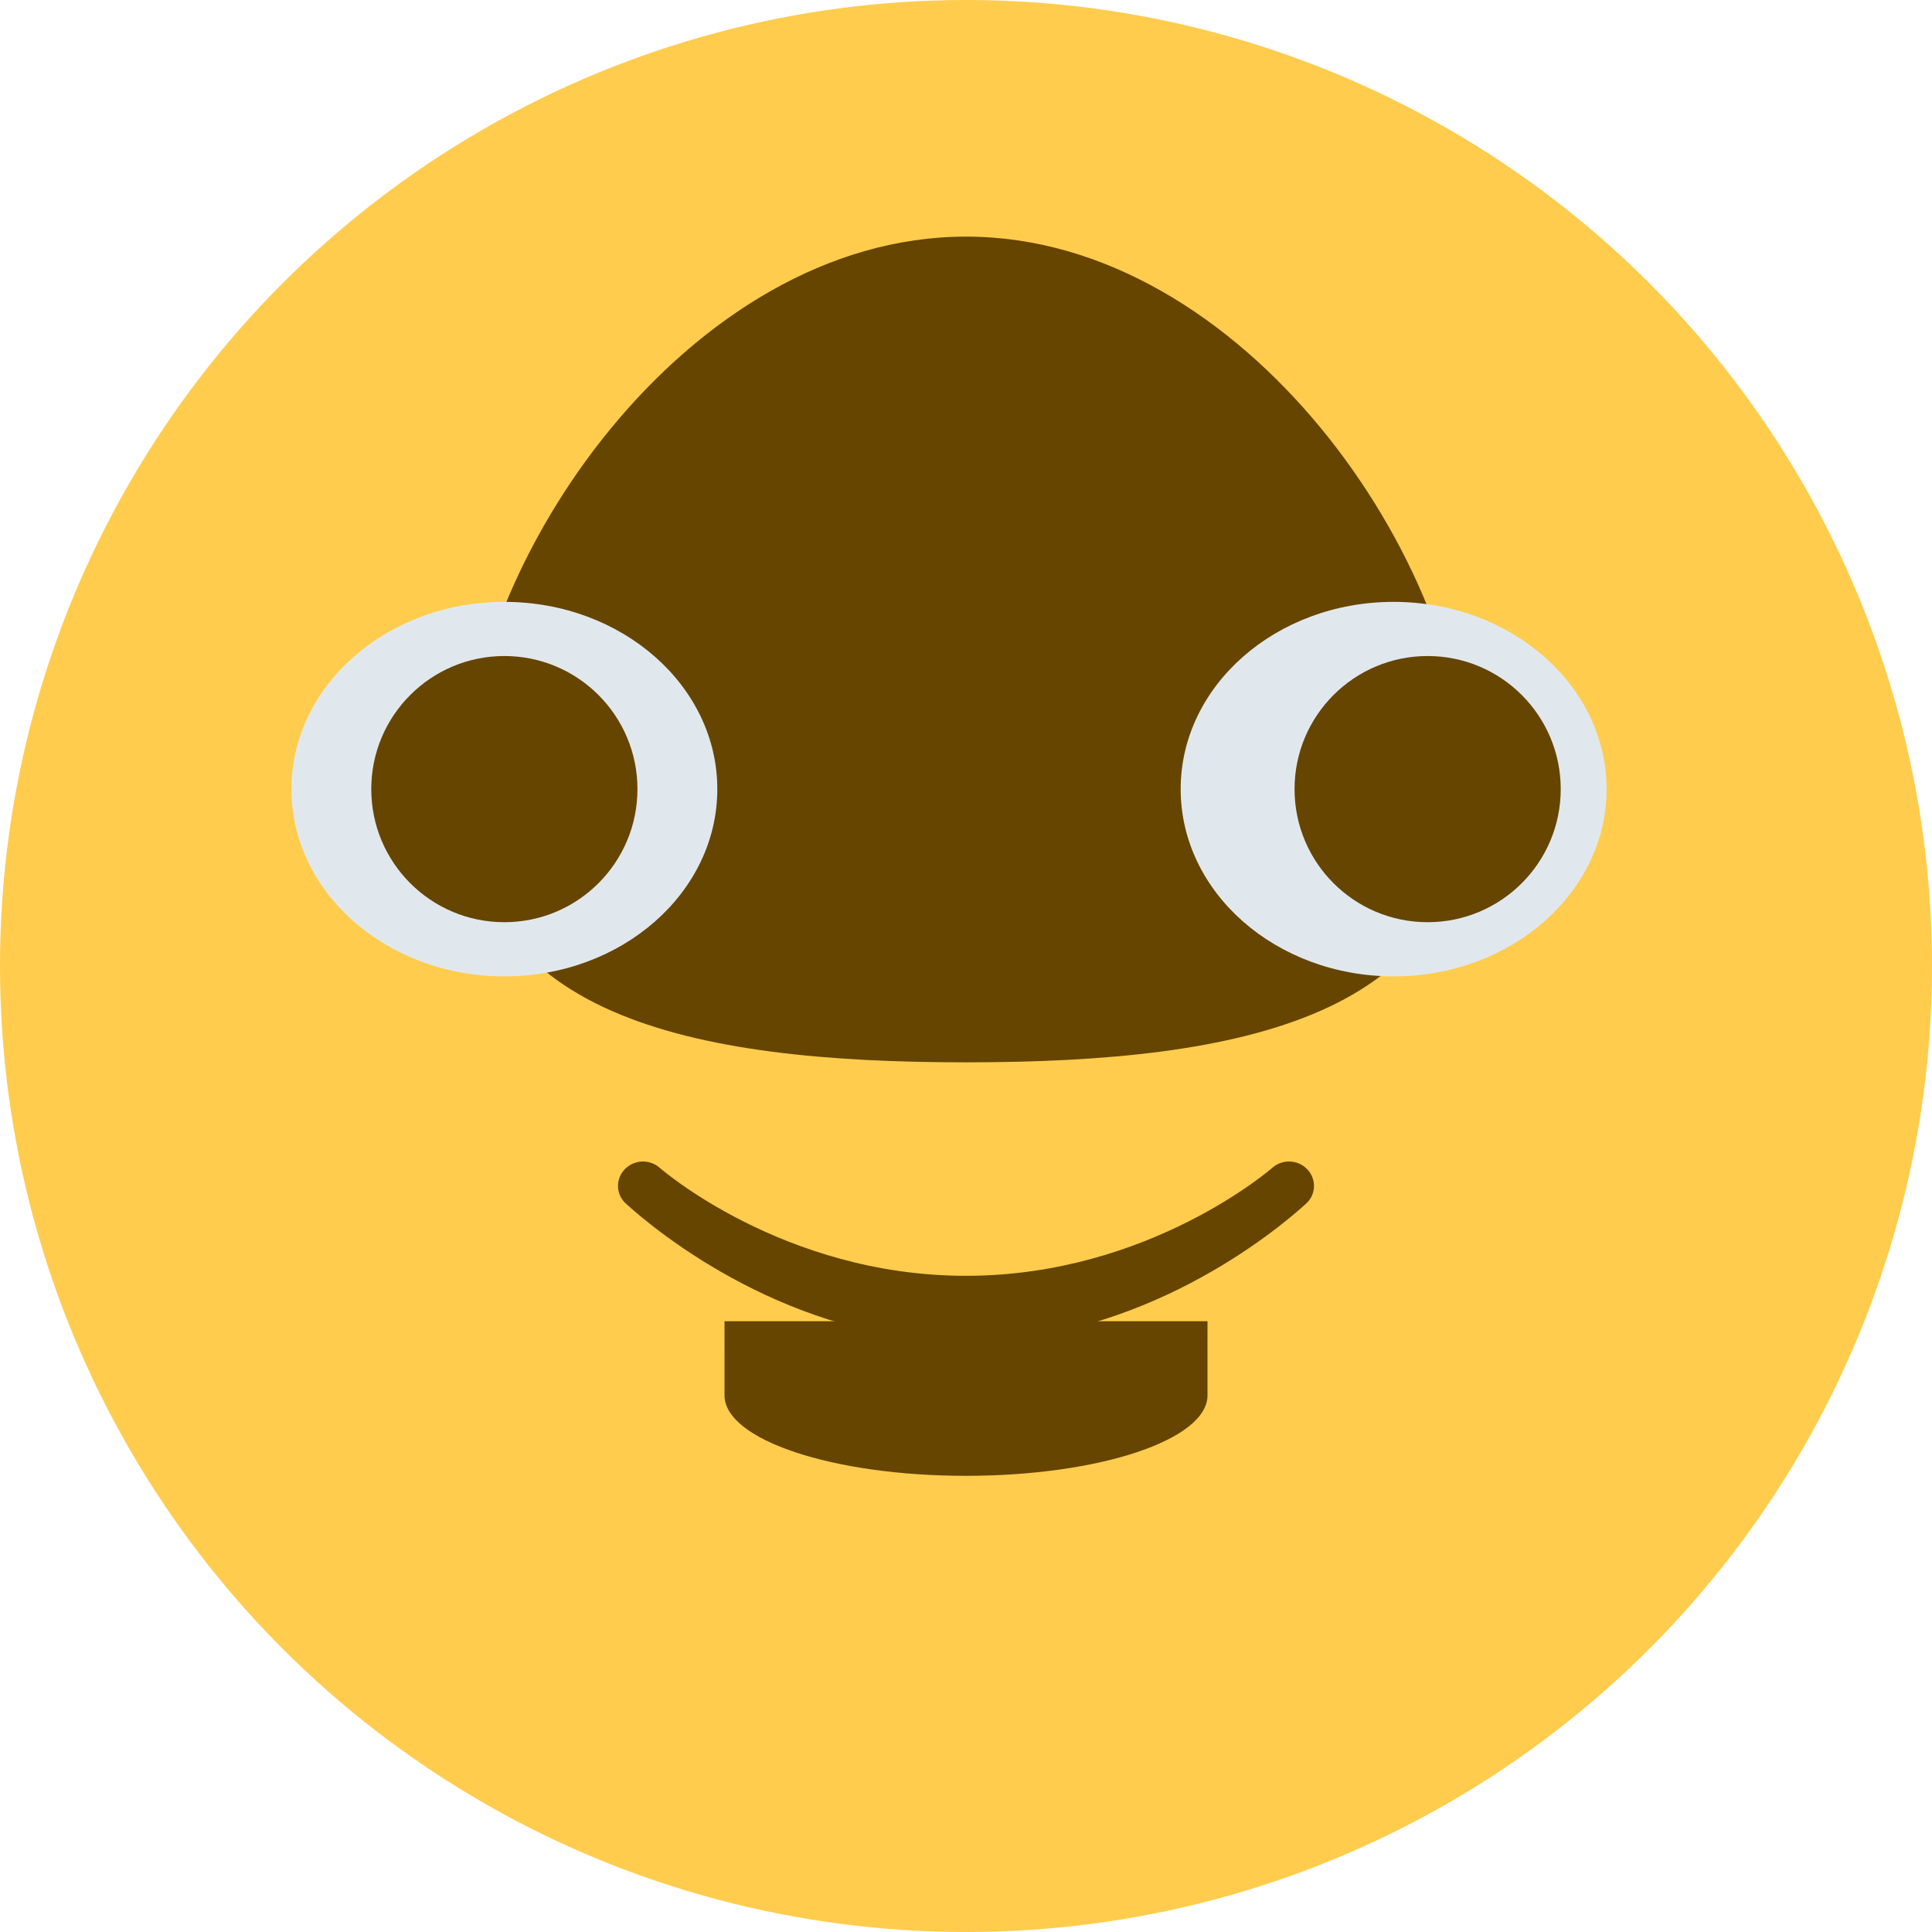 <svg xmlns="http://www.w3.org/2000/svg" viewBox="0 0 36 36">
  <!-- Owl SVG representation -->
  <circle cx="18" cy="18" r="18" fill="#FFCC4D"/>
  <path fill="#664500" d="M27.335 14.704c0 4.224-4.159 5.091-9.335 5.091-5.176 0-9.335-.867-9.335-5.091 0-4.223 4.159-10.295 9.335-10.295 5.176 0 9.335 6.072 9.335 10.295z"/>
  <path fill="#E1E8ED" d="M13.366 14.704c0 1.927-1.776 3.489-3.968 3.489s-3.968-1.562-3.968-3.489c0-1.926 1.776-3.489 3.968-3.489s3.968 1.563 3.968 3.489zm16.57 0c0 1.927-1.776 3.489-3.968 3.489s-3.968-1.562-3.968-3.489c0-1.926 1.776-3.489 3.968-3.489s3.968 1.563 3.968 3.489z"/>
  <circle cx="9.398" cy="14.704" r="2.48" fill="#664500"/>
  <circle cx="26.602" cy="14.704" r="2.48" fill="#664500"/>
  <path fill="#664500" d="M23.709 21.759s-2.295 2.014-5.709 2.014c-3.414 0-5.709-2.014-5.709-2.014-.189-.166-.479-.152-.652.031-.173.183-.163.467.022.636.585.535 3.068 2.571 6.339 2.571s5.754-2.035 6.339-2.571c.185-.169.195-.453.022-.636-.173-.183-.463-.197-.652-.031z"/>
  <path fill="#E1E8ED" d="M18 27.381c-2.207 0-4.5-.728-4.5-2.381h9c0 1.653-2.293 2.381-4.5 2.381z"/>
  <path fill="#664500" d="M13.5 24.619V26c0 .829 2.017 1.5 4.5 1.5s4.5-.671 4.5-1.5v-1.381h-9z"/>
</svg> 